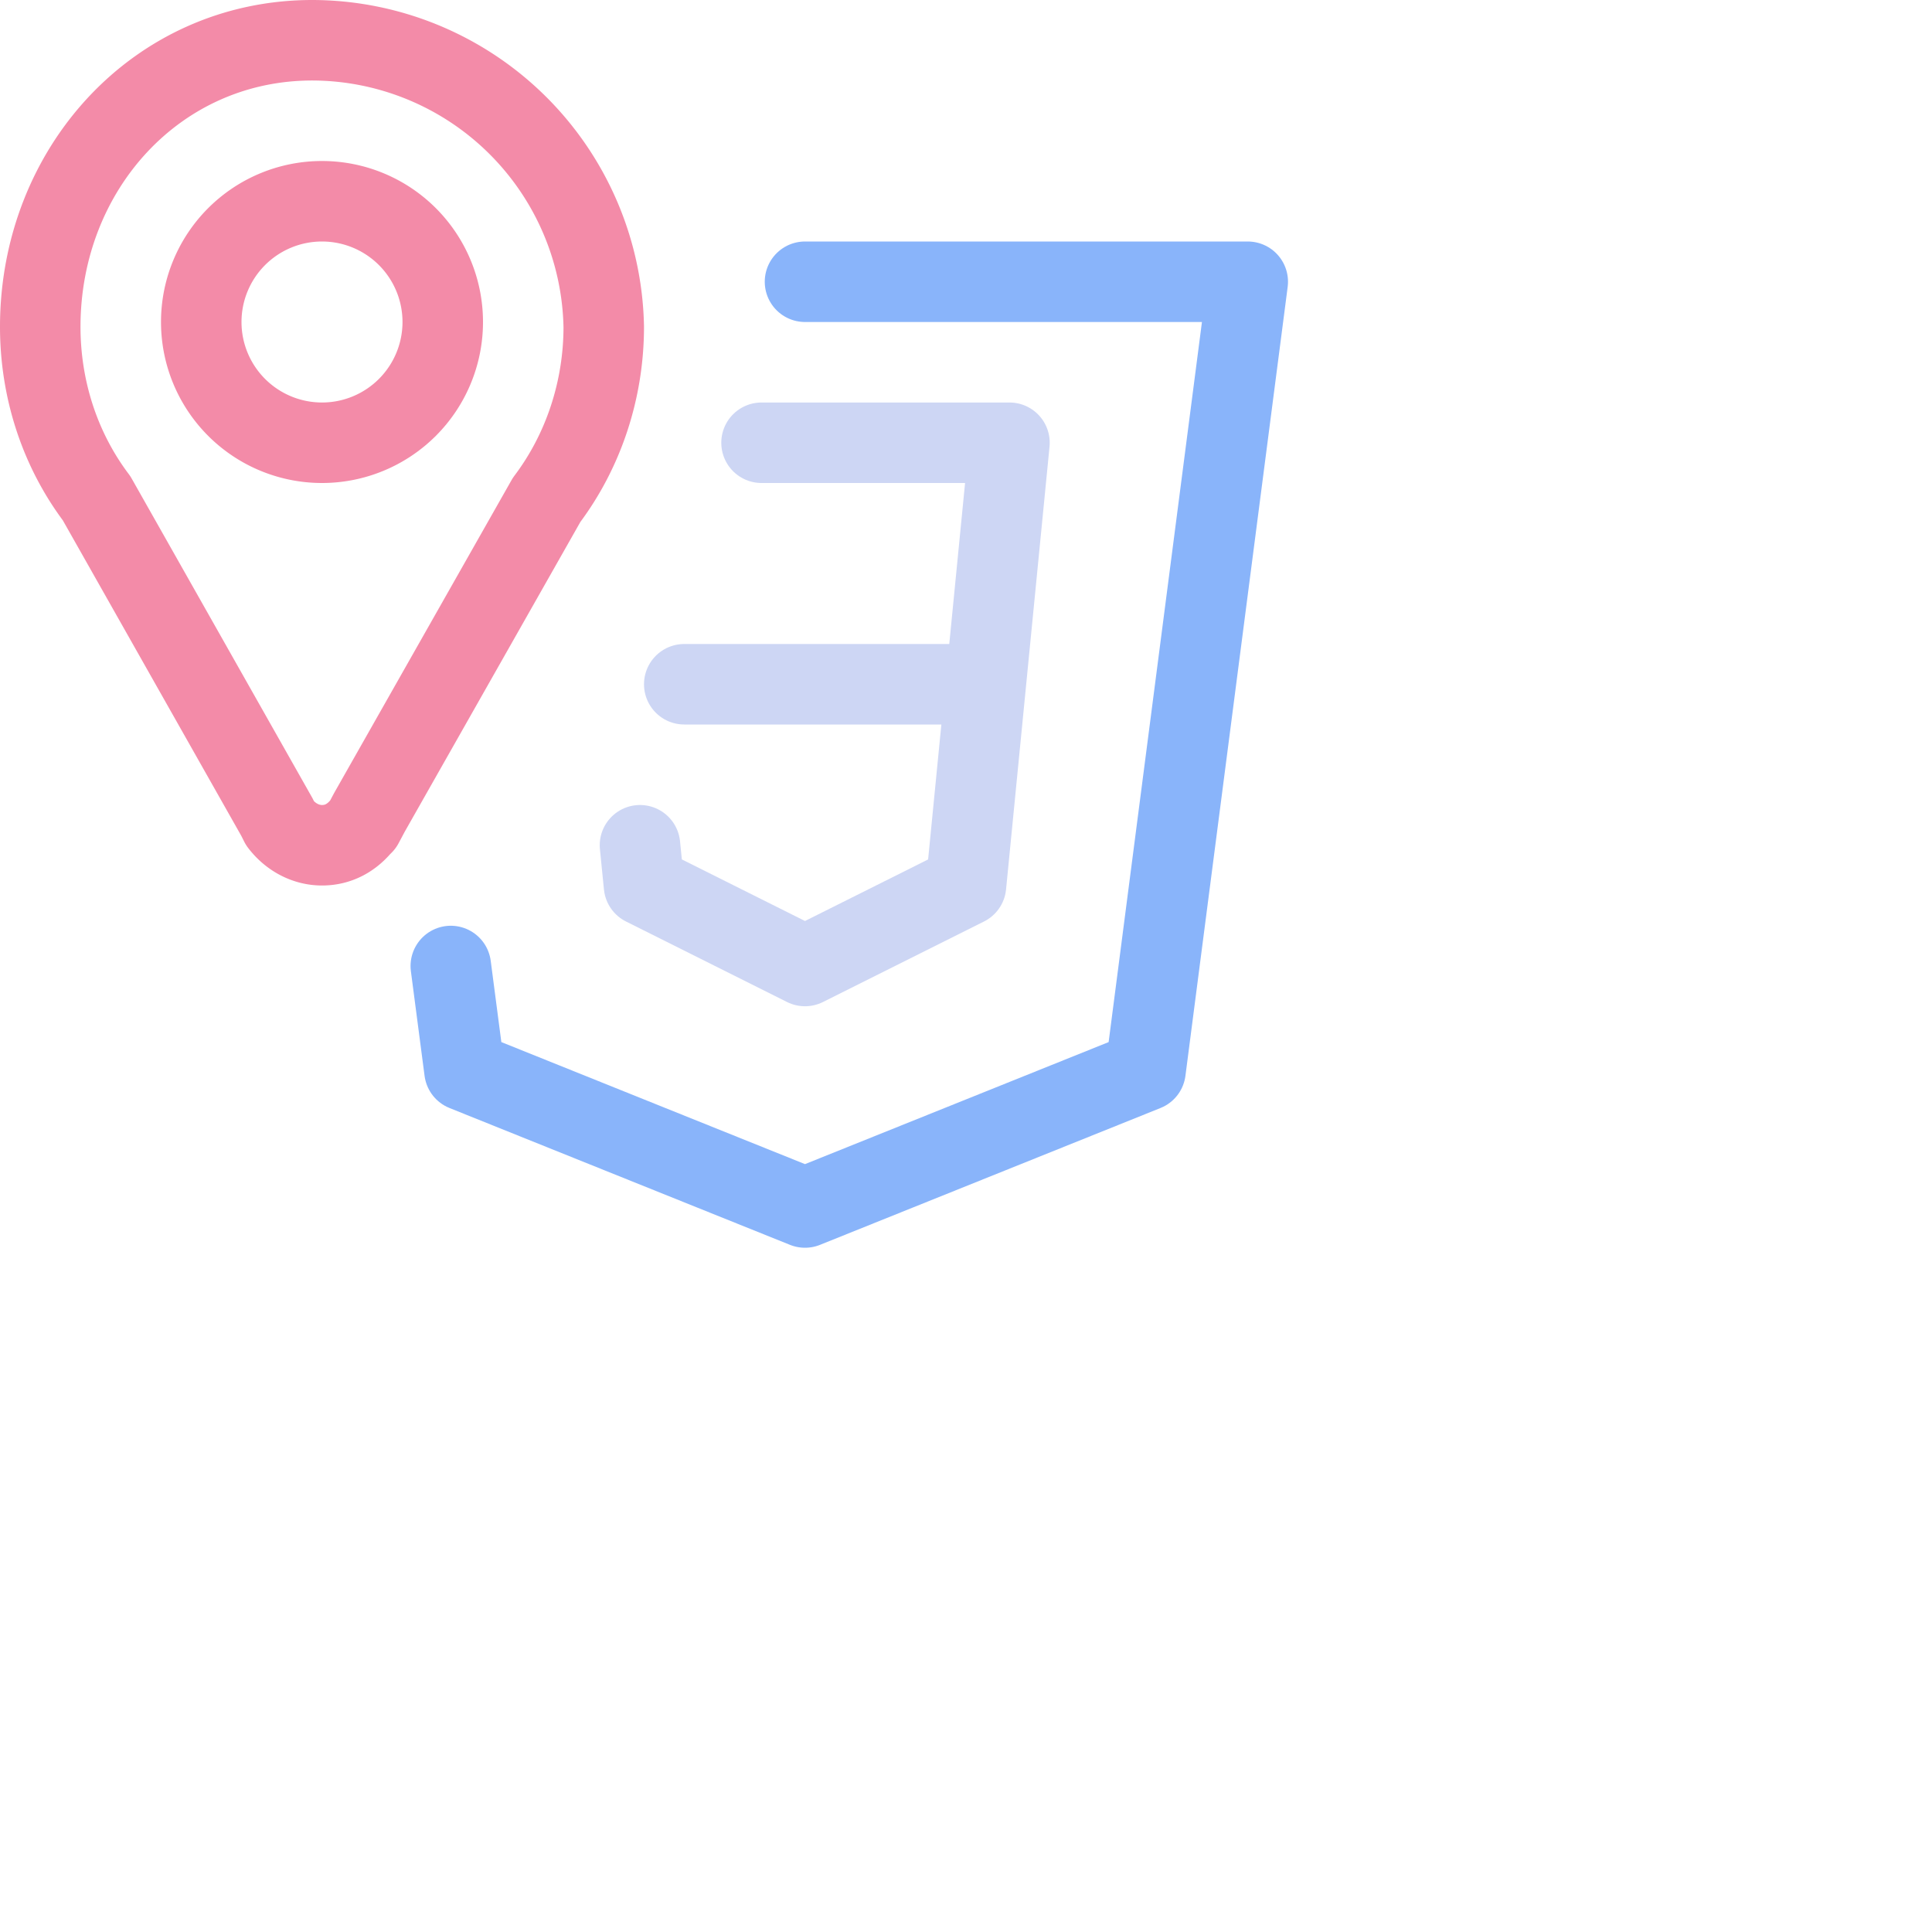 <svg viewBox="0 0 24 24" xmlns="http://www.w3.org/2000/svg"> <g fill="none" stroke-linecap="round" stroke-linejoin="round"> <path stroke="#f38ba8" d="M.5 4.06c0 .77.24 1.52.7 2.13l2.24 3.96.04.08h0c.13.17.32.27.52.27s.36-.09.48-.23h0l.03-.03.08-.15 2.2-3.88c.46-.61.71-1.37.71-2.15A3.63 3.63 0 003.88.5C1.95.5.5 2.1.5 4.06" /> <path stroke="#f38ba8" d="M5.5 4A1.5 1.5 0 014 5.5 1.5 1.5 0 012.5 4 1.5 1.5 0 014 2.5 1.5 1.5 0 015.5 4" /> <path stroke="#89b4fa" d="M10 3.5h5.5l-1.27 9.8L10 15l-4.23-1.7L5.6 12" /> <path stroke="#cdd6f4" d="M9.46 5.5h3.08L12 11l-2 1-2-1-.05-.5m.55-2h3.62" /> </g>
</svg>
